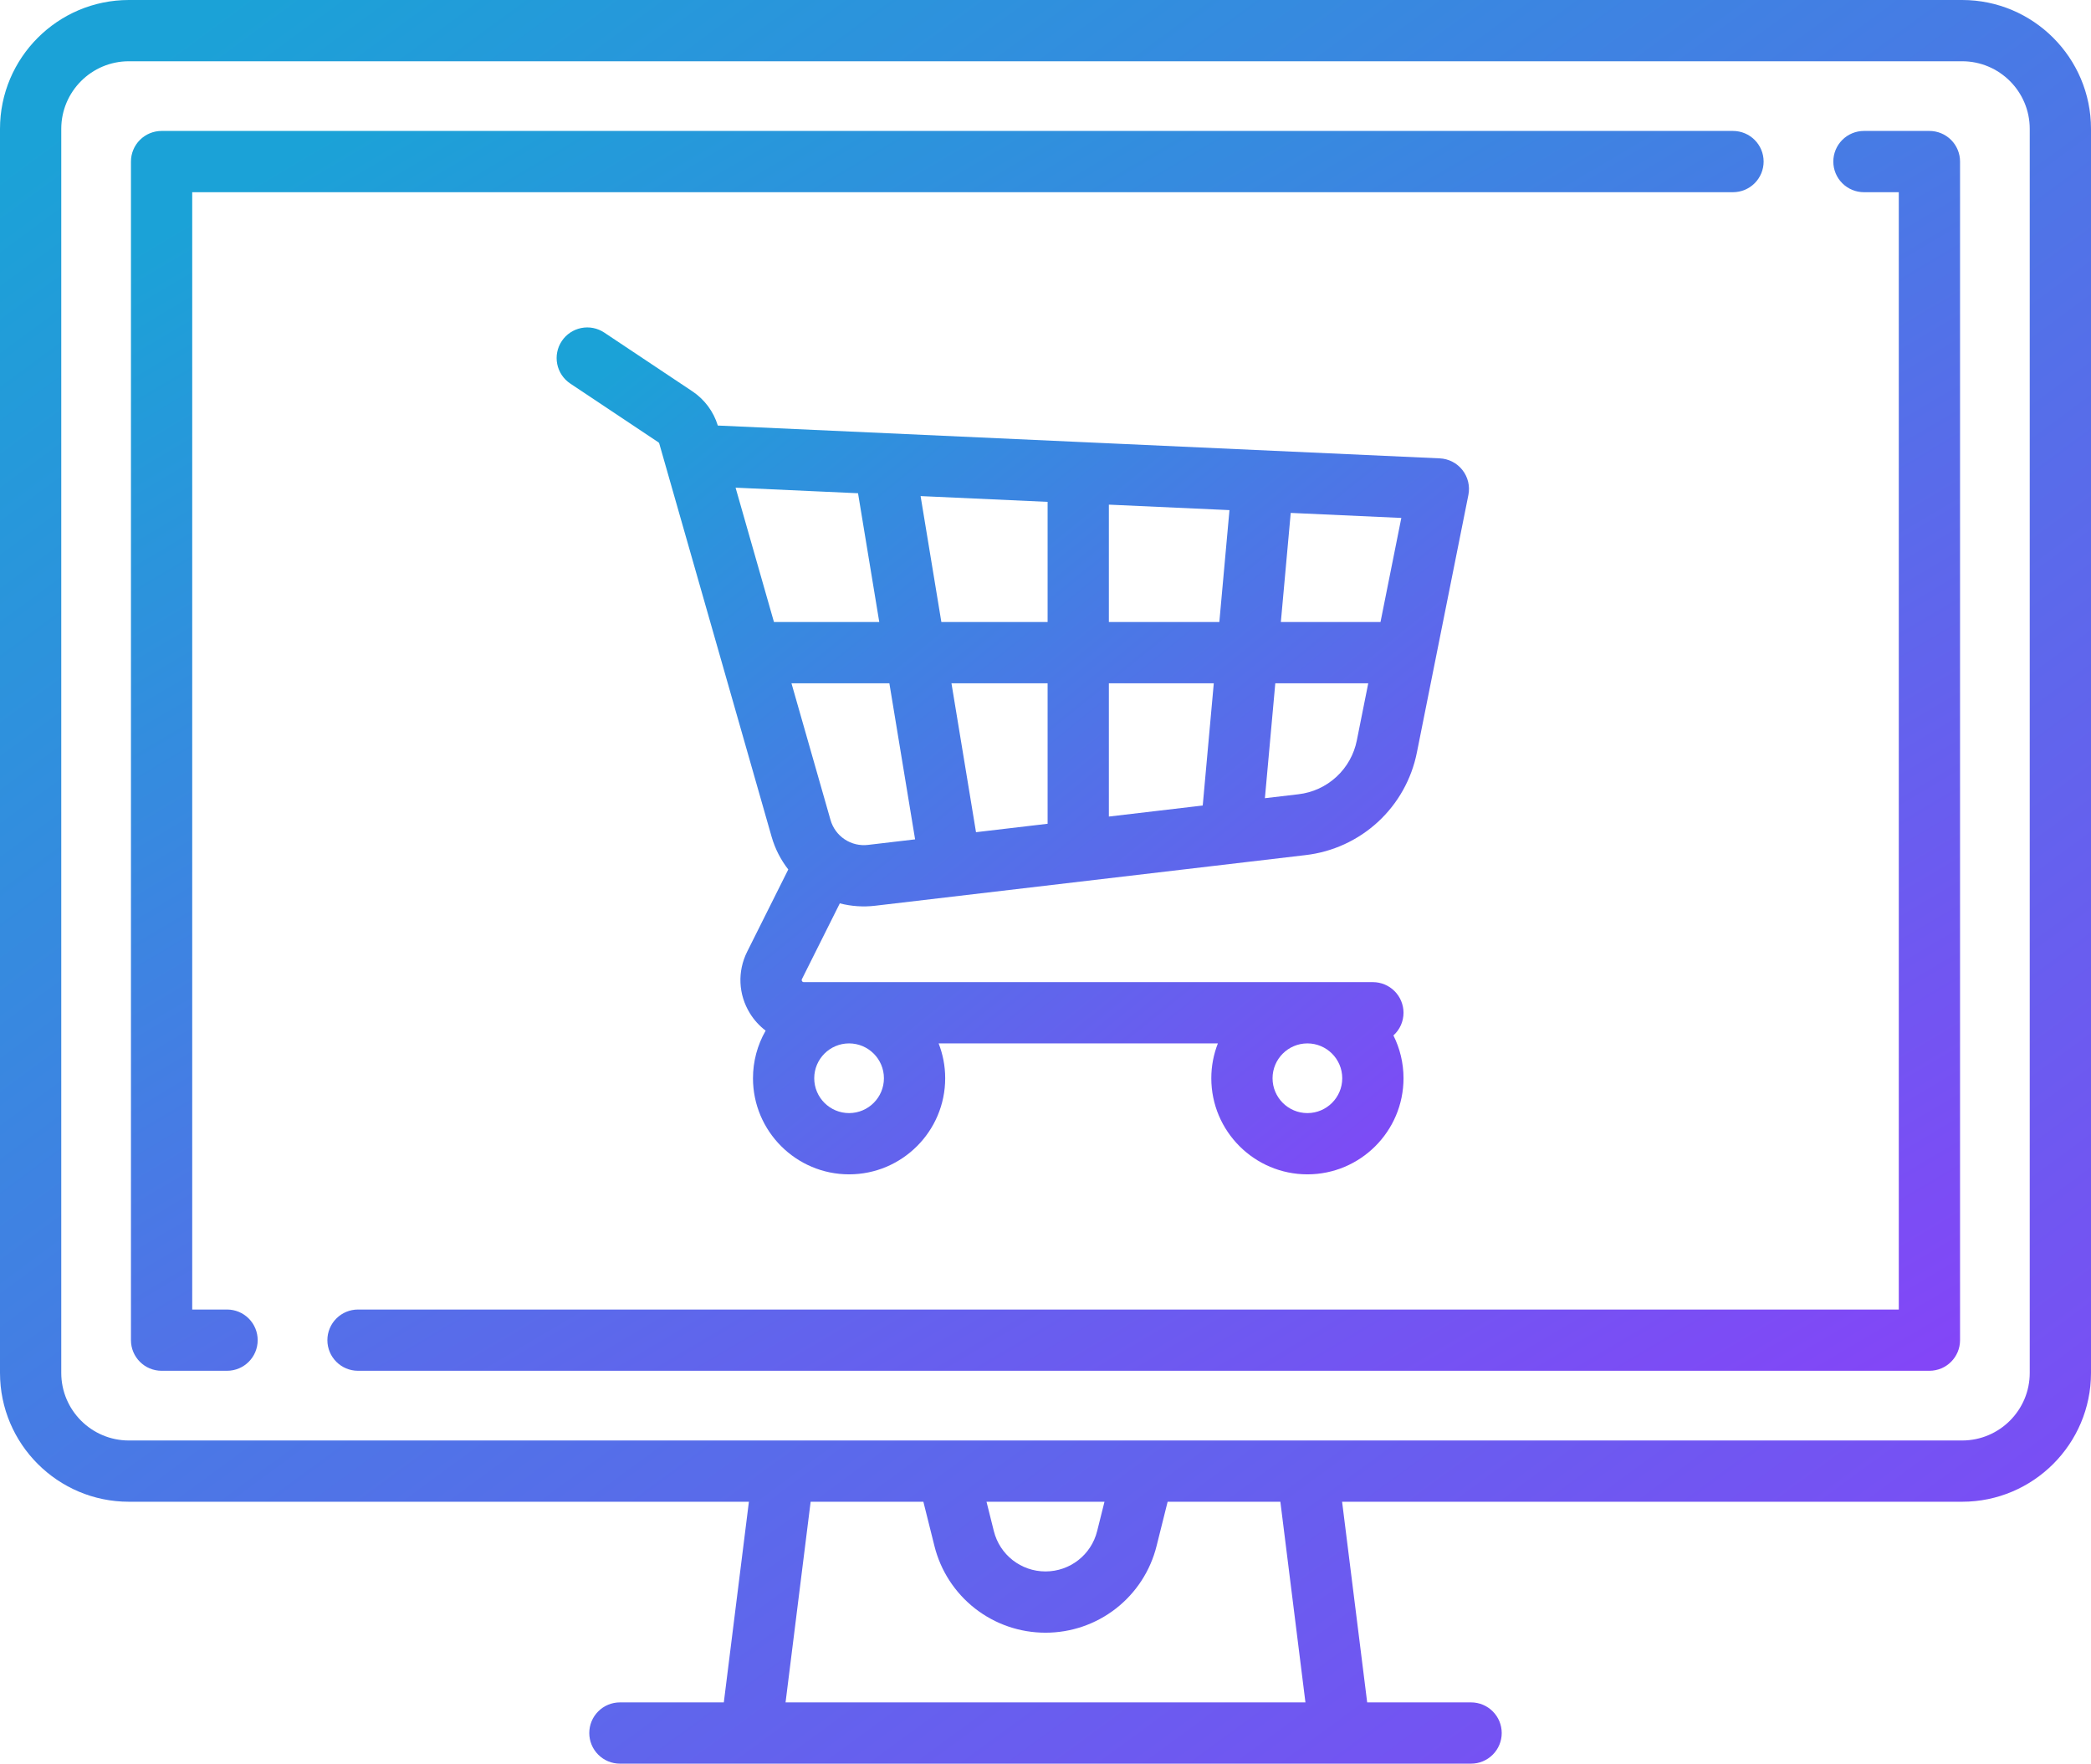 <svg width="512" height="432" viewBox="0 0 512 432" fill="none" xmlns="http://www.w3.org/2000/svg">
<path d="M480.451 0H31.549C14.152 0 0 14.152 0 31.548V336.161C0 353.557 14.152 367.709 31.549 367.709H183.375L177.234 416.838H151.79C149.801 416.838 147.893 417.628 146.487 419.035C145.08 420.441 144.29 422.349 144.29 424.338C144.29 426.327 145.08 428.235 146.487 429.641C147.893 431.048 149.801 431.838 151.79 431.838H360.21C362.199 431.838 364.107 431.048 365.513 429.641C366.92 428.235 367.71 426.327 367.71 424.338C367.71 422.349 366.92 420.441 365.513 419.035C364.107 417.628 362.199 416.838 360.21 416.838H334.767L328.625 367.709H480.451C497.847 367.709 512 353.557 512 336.161V31.548C512 14.152 497.848 0 480.451 0ZM192.351 416.838L198.493 367.709H226.096L228.804 378.539C230.314 384.608 233.813 389.996 238.742 393.845C243.671 397.693 249.747 399.78 256.001 399.773C262.255 399.78 268.331 397.693 273.26 393.845C278.189 389.996 281.688 384.608 283.198 378.539L285.906 367.709H313.509L319.649 416.838H192.351ZM241.557 367.709H270.442L268.644 374.901C267.191 380.714 261.992 384.773 255.999 384.773C250.006 384.773 244.808 380.713 243.354 374.901L241.557 367.709ZM497 336.161C497 345.286 489.576 352.709 480.451 352.709H31.549C22.424 352.709 15 345.286 15 336.161V31.548C15 22.423 22.424 15 31.549 15H480.451C489.576 15 497 22.423 497 31.548V336.161Z" fill="url(#paint0_linear_1378_22)"/>
<path d="M424.338 32.062H39.565C38.58 32.062 37.604 32.256 36.694 32.633C35.784 33.01 34.957 33.562 34.261 34.259C33.564 34.955 33.012 35.782 32.635 36.692C32.258 37.602 32.064 38.578 32.065 39.562V328.143C32.065 332.286 35.422 335.643 39.565 335.643H55.597C59.74 335.643 63.097 332.286 63.097 328.143C63.098 327.158 62.904 326.182 62.527 325.272C62.15 324.363 61.598 323.536 60.901 322.839C60.205 322.143 59.378 321.59 58.468 321.213C57.559 320.837 56.583 320.643 55.599 320.643H47.066V47.062H424.338C426.328 47.062 428.235 46.272 429.642 44.866C431.048 43.459 431.838 41.552 431.838 39.562C431.838 35.419 428.481 32.062 424.338 32.062ZM472.436 32.062H456.403C455.419 32.062 454.443 32.256 453.533 32.633C452.623 33.01 451.796 33.562 451.1 34.259C450.403 34.955 449.851 35.782 449.474 36.692C449.097 37.602 448.903 38.578 448.903 39.562C448.903 41.552 449.694 43.459 451.1 44.866C452.507 46.272 454.414 47.062 456.403 47.062H464.936V320.643H87.662C85.673 320.643 83.766 321.433 82.359 322.839C80.953 324.246 80.162 326.153 80.162 328.143C80.162 332.286 83.519 335.643 87.662 335.643H472.435C476.578 335.643 479.935 332.286 479.935 328.143V39.562C479.936 38.578 479.742 37.602 479.365 36.692C478.988 35.782 478.436 34.955 477.74 34.259C477.043 33.562 476.217 33.01 475.307 32.633C474.397 32.256 473.421 32.062 472.436 32.062Z" fill="url(#paint1_linear_1378_22)"/>
<path d="M358.1 115.101C357.434 114.25 356.592 113.553 355.632 113.057C354.671 112.562 353.615 112.28 352.535 112.231L176.181 104.214C176.044 104.208 175.907 104.206 175.769 104.207C174.722 100.774 172.519 97.809 169.533 95.816L147.936 81.418C146.281 80.323 144.259 79.927 142.313 80.32C140.367 80.712 138.656 81.86 137.555 83.512C136.454 85.164 136.053 87.184 136.439 89.131C136.826 91.079 137.968 92.793 139.616 93.899L161.212 108.295C161.314 108.364 161.389 108.466 161.423 108.584L188.932 204.865C189.79 207.867 191.202 210.565 193.015 212.895L182.95 233.025C180.527 237.87 180.781 243.513 183.629 248.121C184.639 249.758 185.944 251.194 187.477 252.355C185.441 255.903 184.371 259.922 184.374 264.012C184.374 276.988 194.931 287.544 207.906 287.544C220.881 287.544 231.438 276.987 231.438 264.012C231.438 261.003 230.864 258.127 229.83 255.48H298.207C297.144 258.199 296.598 261.093 296.599 264.012C296.599 276.988 307.156 287.544 320.131 287.544C333.106 287.544 343.663 276.987 343.663 264.012C343.663 260.248 342.77 256.691 341.192 253.533C341.97 252.832 342.592 251.976 343.018 251.019C343.444 250.063 343.663 249.027 343.663 247.98C343.663 245.991 342.873 244.084 341.467 242.677C340.06 241.27 338.152 240.48 336.163 240.48H196.825C196.718 240.48 196.537 240.48 196.386 240.235C196.235 239.991 196.316 239.83 196.364 239.733L205.636 221.19C208.465 221.921 211.405 222.118 214.306 221.772L319.692 209.374C326.311 208.607 332.517 205.759 337.414 201.24C342.311 196.721 345.647 190.765 346.942 184.228L359.548 121.194C359.76 120.134 359.741 119.041 359.491 117.989C359.241 116.938 358.766 115.953 358.1 115.101ZM320.129 255.482C324.834 255.482 328.661 259.31 328.661 264.014C328.661 268.719 324.834 272.546 320.129 272.546C315.424 272.546 311.597 268.719 311.597 264.014C311.597 259.309 315.424 255.482 320.129 255.482ZM207.904 255.482C212.609 255.482 216.436 259.309 216.436 264.014C216.436 268.719 212.609 272.546 207.904 272.546C203.199 272.546 199.372 268.719 199.372 264.014C199.372 259.309 203.199 255.482 207.904 255.482ZM189.512 152.304L180.113 119.409L210.098 120.772L215.297 152.304H189.512ZM212.554 206.875C210.541 207.12 208.507 206.636 206.82 205.512C205.133 204.388 203.903 202.697 203.353 200.745L193.798 167.304H217.77L224.071 205.52L212.554 206.875ZM256.517 201.703L238.985 203.766L232.974 167.305H256.517V201.703ZM256.517 152.304H230.5L225.416 121.469L256.517 122.883V152.304ZM294.499 197.234L271.517 199.938V167.304H297.208L294.499 197.234ZM298.566 152.304H271.517V123.564L301.046 124.906L298.566 152.304ZM332.232 181.288C331.553 184.717 329.803 187.841 327.234 190.211C324.665 192.581 321.411 194.075 317.939 194.477L309.722 195.444L312.269 167.305H335.028L332.232 181.288ZM338.029 152.304H313.628L316.046 125.588L343.126 126.819L338.029 152.304Z" fill="url(#paint2_linear_1378_22)"/>
<defs>
<linearGradient id="paint0_linear_1378_22" x1="18.268" y1="27.833" x2="414.561" y2="567.068" gradientUnits="userSpaceOnUse">
<stop stop-color="#1BA2D7"/>
<stop offset="1" stop-color="#8D3DFA"/>
</linearGradient>
<linearGradient id="paint1_linear_1378_22" x1="48.044" y1="51.629" x2="303.685" y2="484.464" gradientUnits="userSpaceOnUse">
<stop stop-color="#1BA2D7"/>
<stop offset="1" stop-color="#8D3DFA"/>
</linearGradient>
<linearGradient id="paint2_linear_1378_22" x1="144.267" y1="93.538" x2="339.263" y2="334.621" gradientUnits="userSpaceOnUse">
<stop stop-color="#1BA2D7"/>
<stop offset="1" stop-color="#8D3DFA"/>
</linearGradient>
</defs>
</svg>
